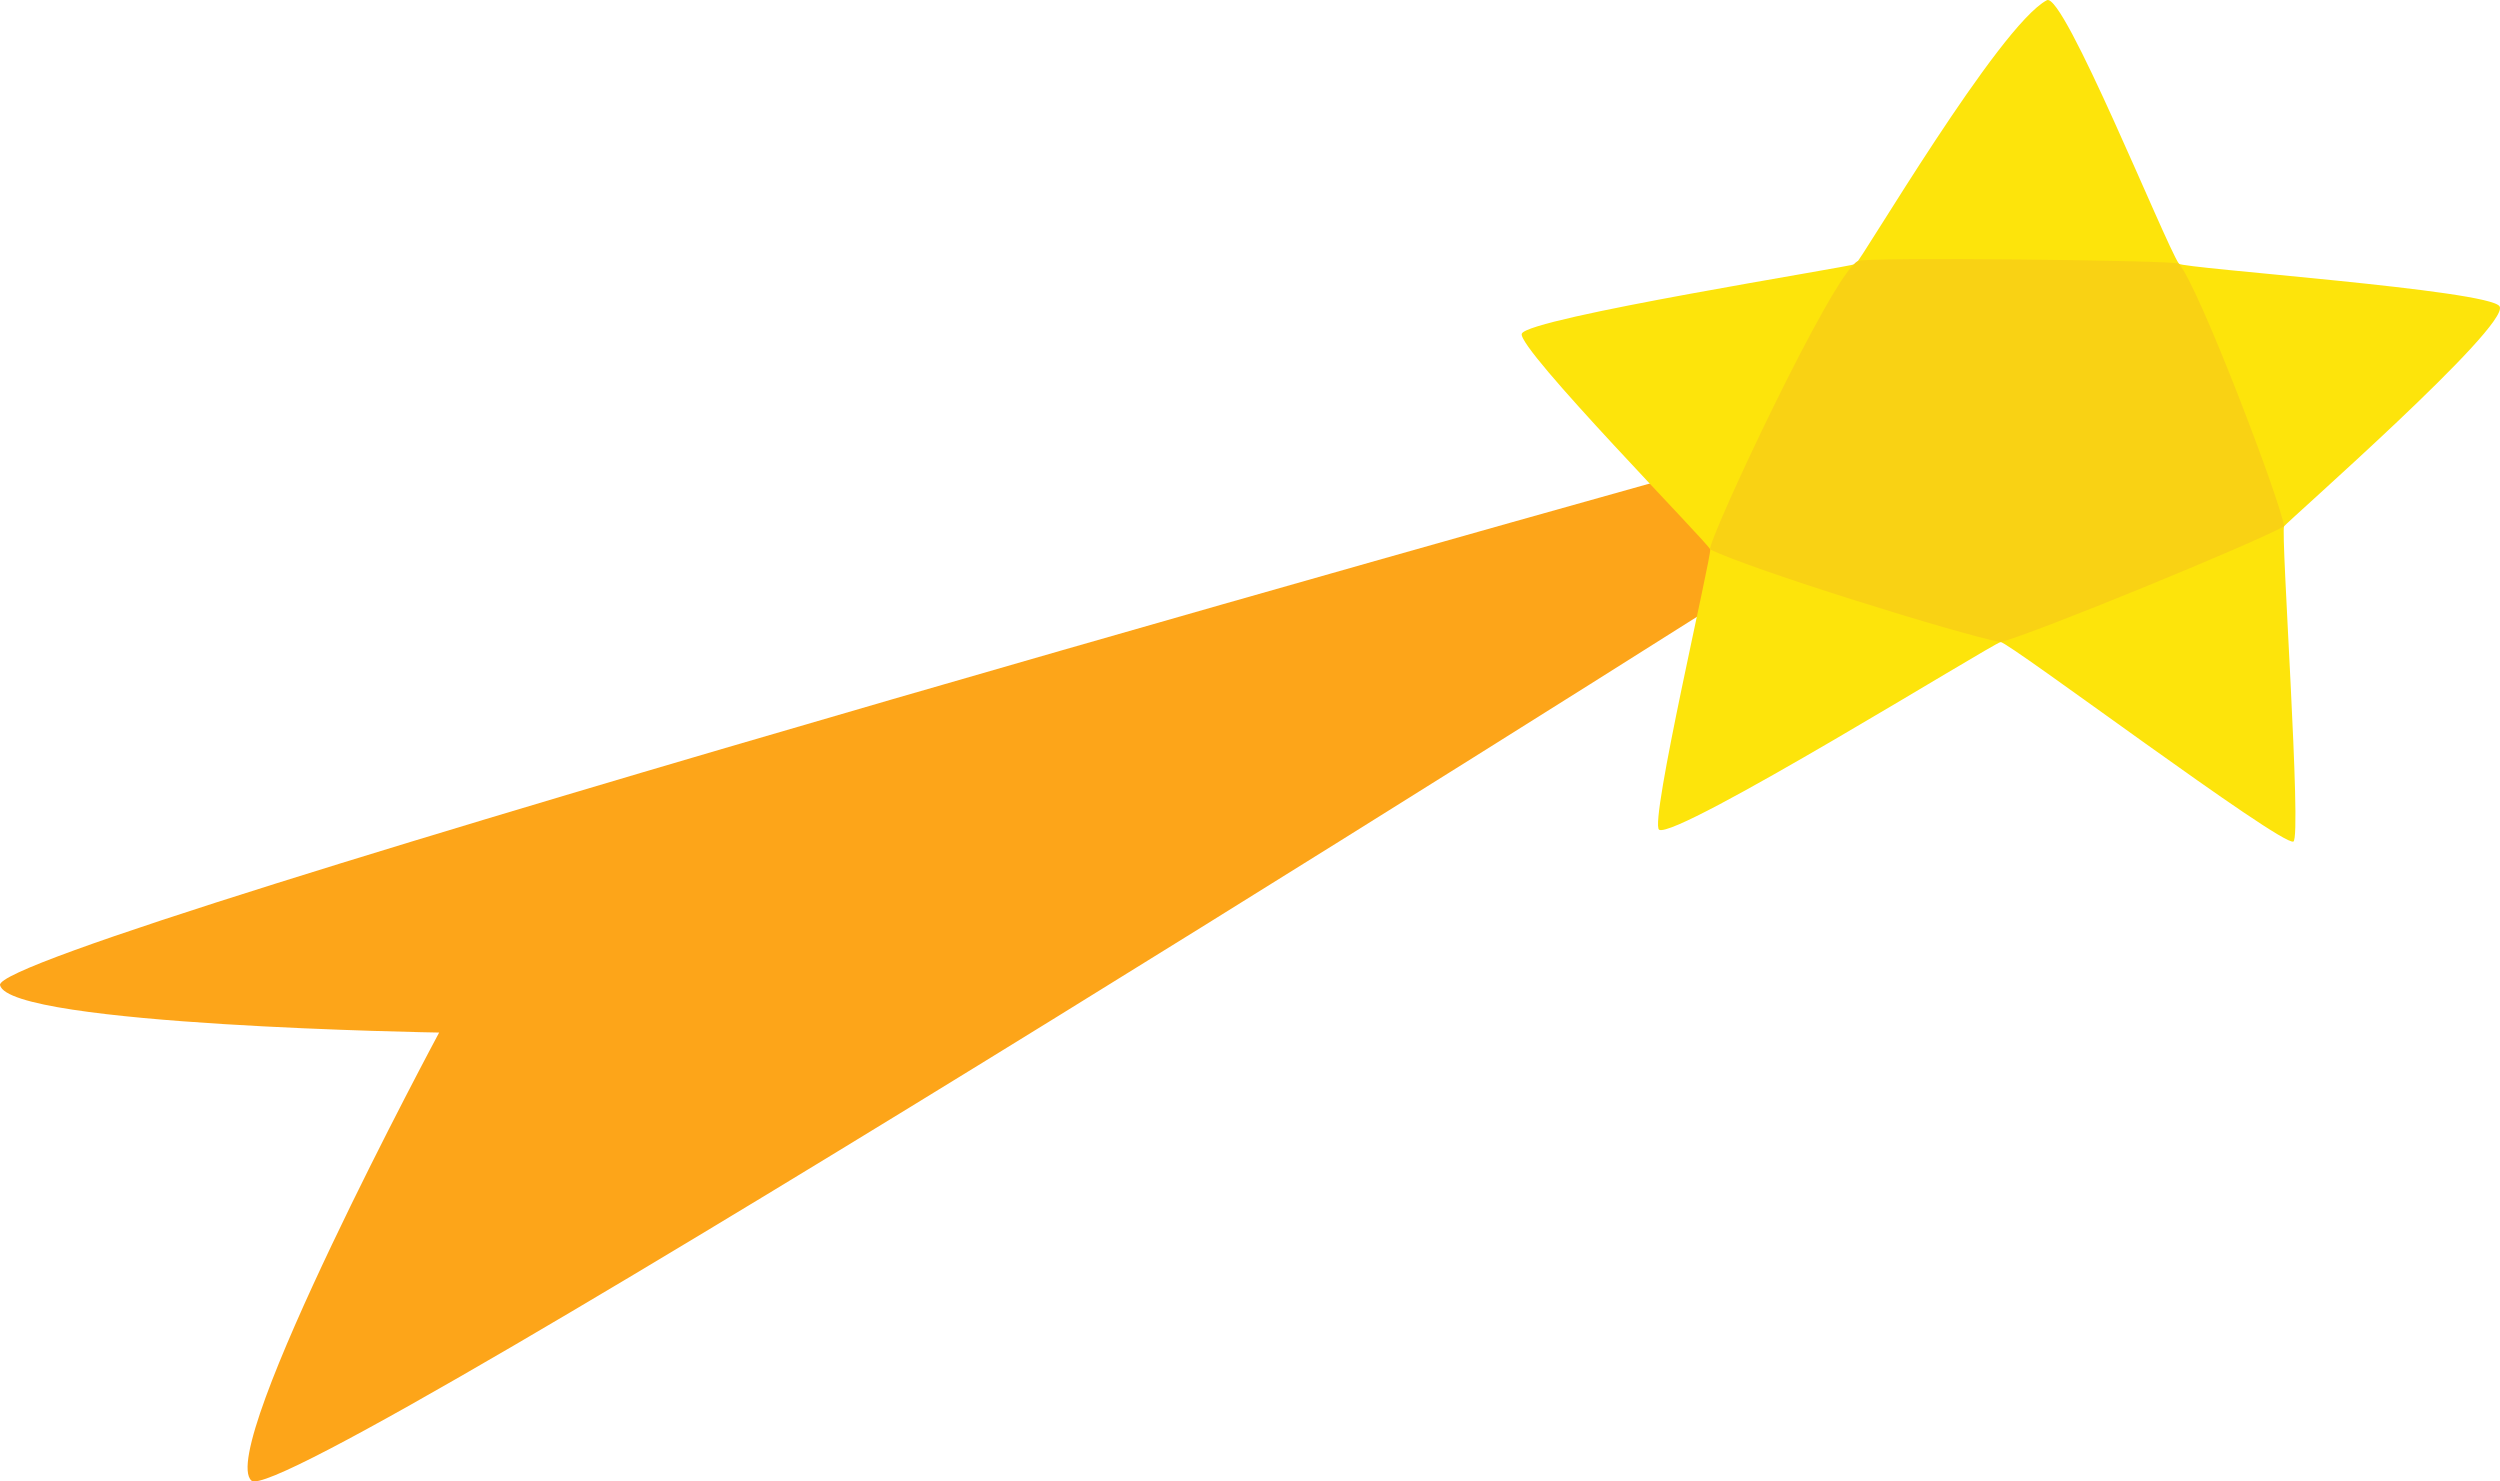 <?xml version="1.0" encoding="utf-8"?>
<!-- Generator: Adobe Illustrator 24.2.3, SVG Export Plug-In . SVG Version: 6.00 Build 0)  -->
<svg version="1.1" xmlns="http://www.w3.org/2000/svg" xmlns:xlink="http://www.w3.org/1999/xlink" x="0px" y="0px"
	 viewBox="0 0 378.032 224.005" enable-background="new 0 0 378.032 224.005" xml:space="preserve">
<g id="shooting_x5F_star">
	<path fill="#FDA519" d="M271.032,67.079c0,0-272.431,75.755-271.026,81.888s66.398,7.169,66.398,7.169
		s-33.807,62.991-28.376,67.757S277.021,80.365,277.021,80.365L271.032,67.079z"/>
	<path fill="#FDE40B" d="M280.589,39.92c0.817-0.447,21.674-36.049,28.921-39.886c2.532-1.34,17.776,36.548,19.961,39.841
		c0.454,0.718,47.145,3.961,48.506,6.464c1.61,2.962-32.056,32.481-32.594,33.243c-0.539,0.76,2.718,47.157,1.401,47.674
		c-1.838,0.722-43.191-30.3-44.267-30.164s-48.921,29.825-51.632,28.376c-1.559-0.833,7.964-41.487,7.719-42.392
		s-29.307-30.487-28.491-32.617C231.027,48.065,279.771,40.368,280.589,39.92z"/>
	<path fill="#F9D214" d="M280.94,39.48c0.425-0.668,48.872-0.111,48.529,0.398c2.966,3.264,15.475,36.14,15.912,39.706
		c-4.614,2.594-37.589,16.14-42.866,17.51c-6.172-1.141-37.992-11.046-43.913-14.016C258.081,81.989,277.237,41.069,280.94,39.48z"
		/>
</g>
<g id="Layer_1">
</g>
</svg>
